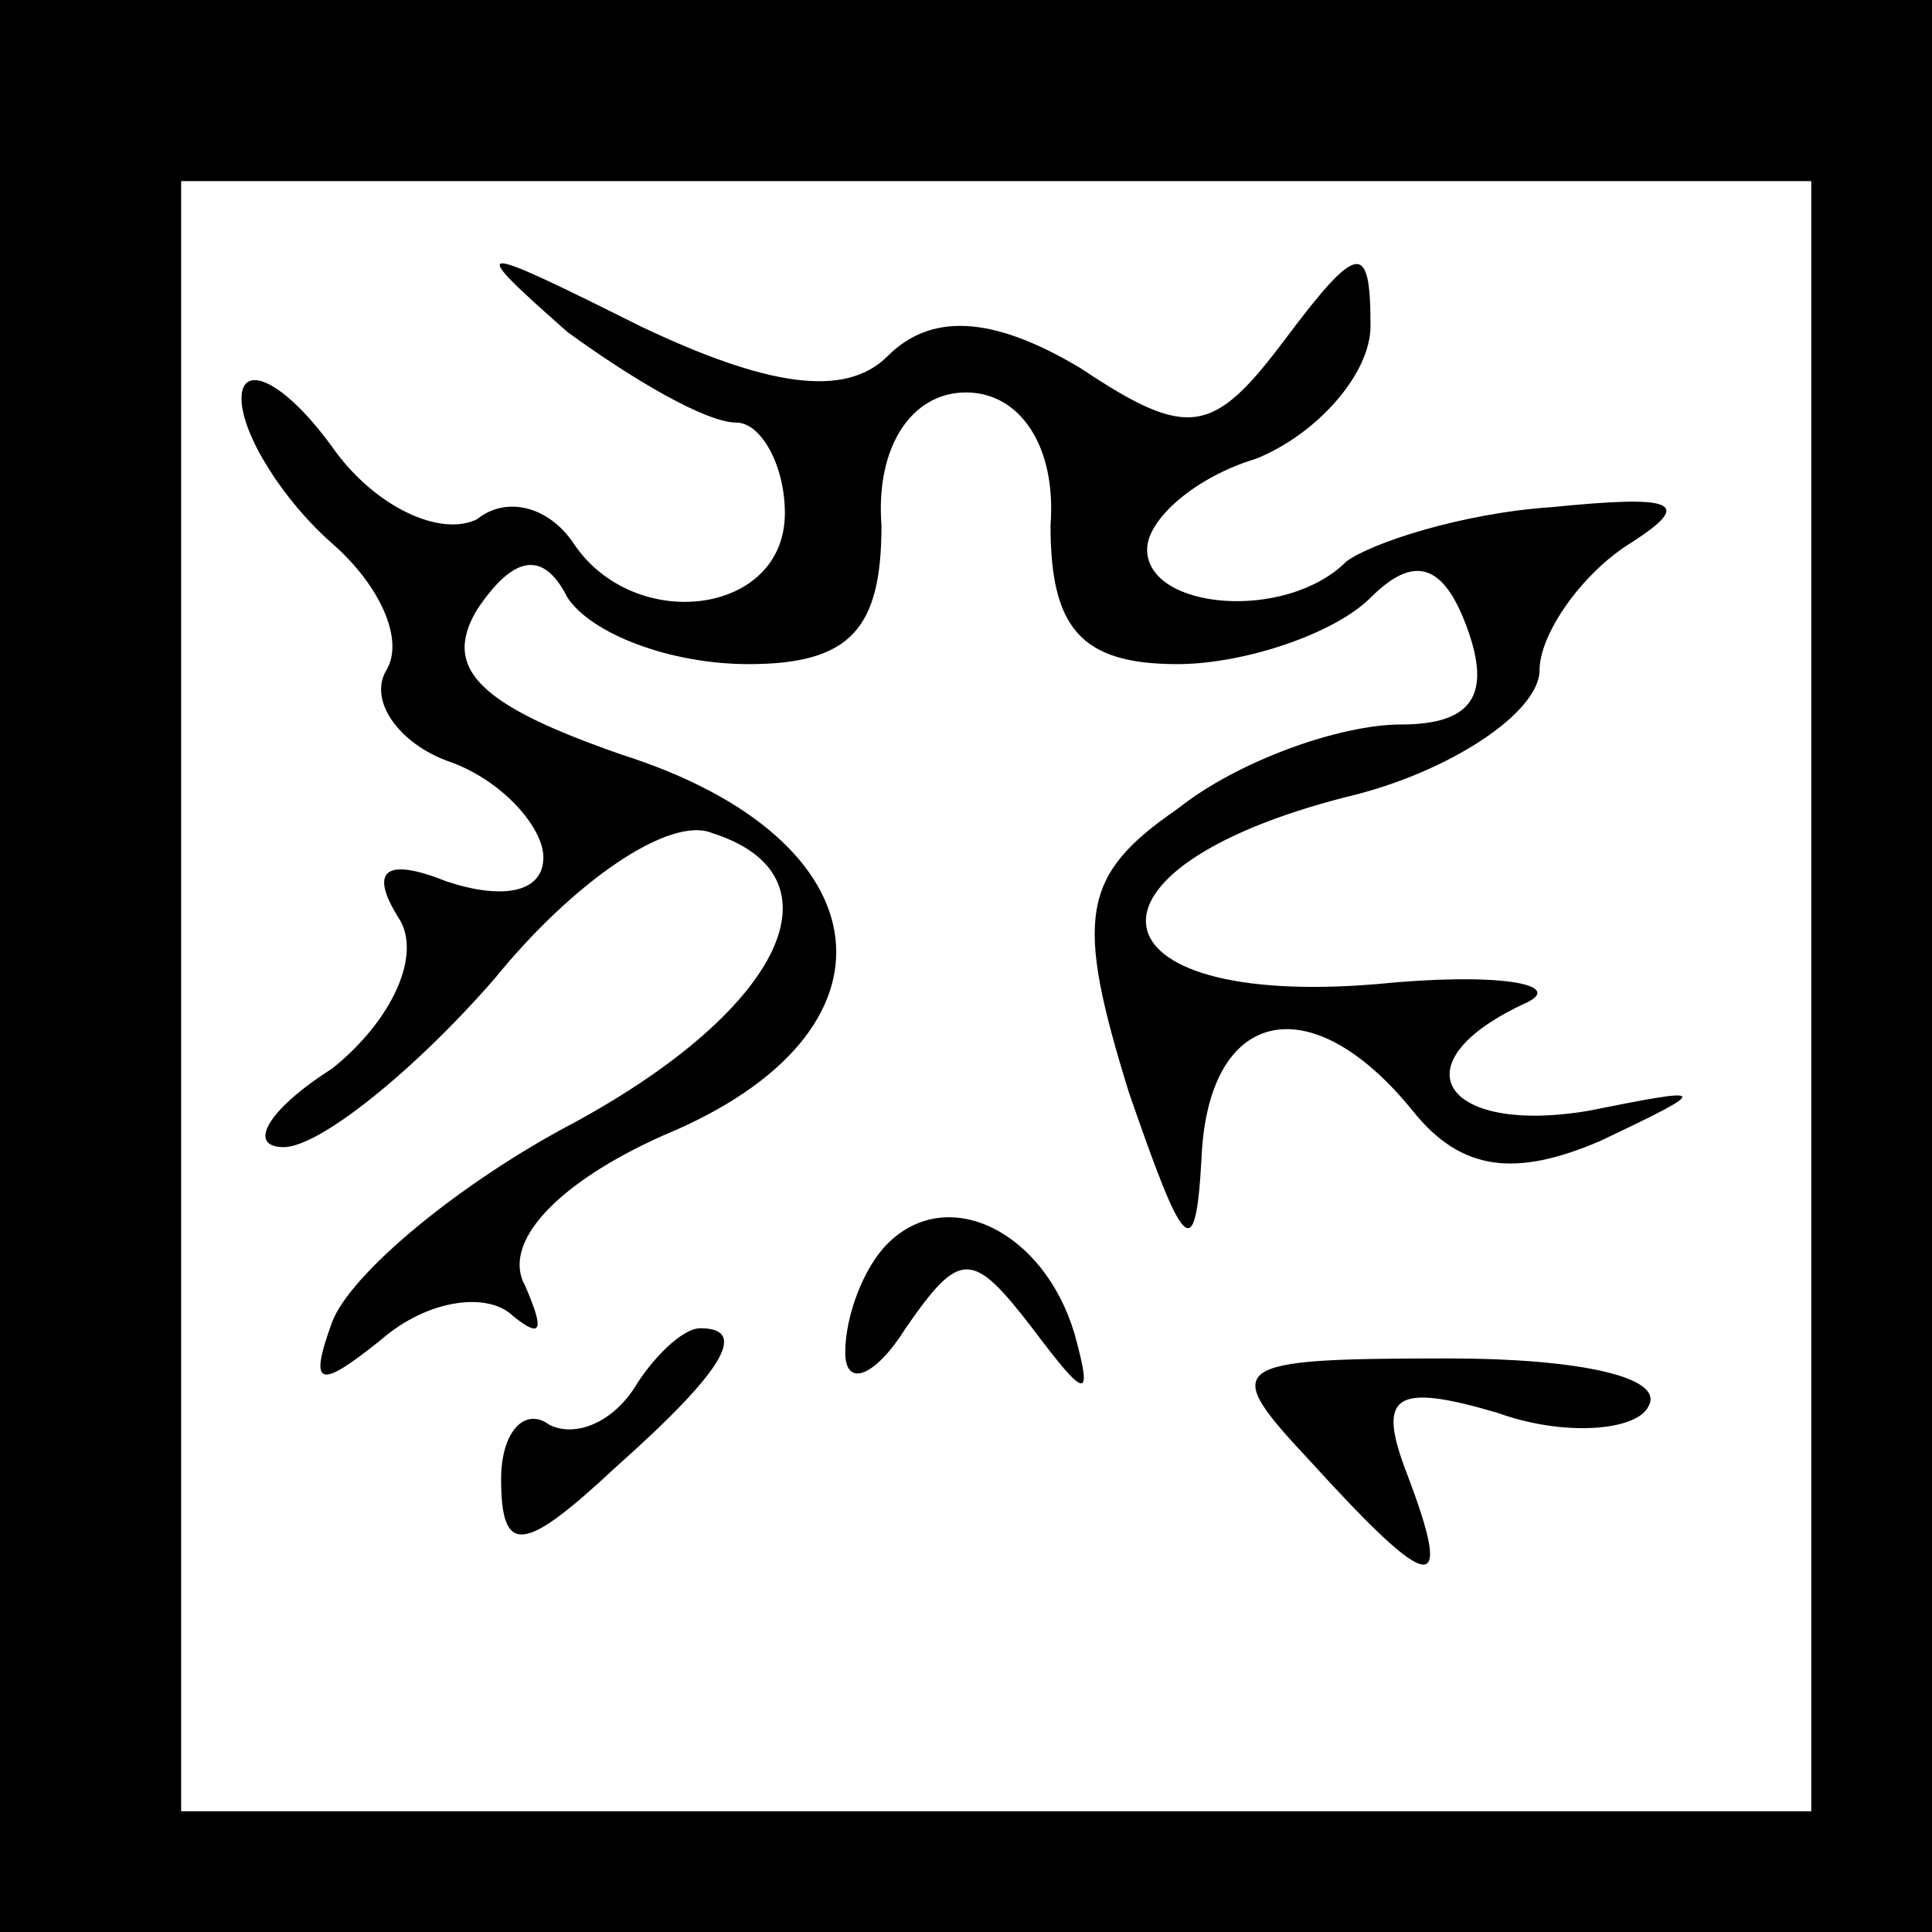 <?xml version="1.0" standalone="no"?>
<!DOCTYPE svg PUBLIC "-//W3C//DTD SVG 20010904//EN"
 "http://www.w3.org/TR/2001/REC-SVG-20010904/DTD/svg10.dtd">
<svg version="1.0" xmlns="http://www.w3.org/2000/svg"
 width="32pt" height="32pt" viewBox="0 0 32 32"
 preserveAspectRatio="xMidYMid meet">
<rect x="0" y="0" width="32" height="32" fill="#808080" stroke="none"/>
<g transform="translate(0,32) scale(0.1,-0.1)"
fill="#000000" stroke="none">
<path fill="#000000" stroke="none" d="M0 160 l0 -160 160 0 160 0 0 160 0
160 -160 0 -160 0 0 -160z"/>
<path fill="#ffffff" stroke="none" d="M300 155 l0 -135 -135 0 -135 0 0 135
0 135 135 0 135 0 0 -135z"/>
<path fill="#000000" stroke="none" d="M94 265 c11 -8 23 -15 28 -15 4 0 8 -7
8 -15 0 -17 -25 -20 -35 -5 -4 6 -11 8 -16 4 -6 -3 -17 2 -24 12 -8 11 -15 14
-15 8 0 -6 7 -17 15 -24 8 -7 12 -16 9 -21 -3 -5 2 -12 10 -15 9 -3 16 -11 16
-16 0 -6 -7 -7 -16 -4 -10 4 -13 2 -8 -6 4 -6 -1 -17 -11 -25 -11 -7 -14 -13
-8 -13 6 0 22 13 35 28 13 16 29 27 36 24 22 -7 12 -29 -23 -48 -19 -10 -37
-25 -40 -33 -4 -11 -2 -11 8 -3 8 7 18 8 22 4 5 -4 5 -2 2 5 -4 7 5 17 23 25
41 17 37 49 -7 63 -23 8 -30 14 -24 24 6 9 11 10 15 2 4 -6 17 -11 30 -11 17
0 22 6 22 23 -1 13 5 22 14 22 9 0 15 -9 14 -22 0 -17 5 -23 21 -23 11 0 26 5
32 11 7 7 12 6 16 -5 4 -11 1 -16 -11 -16 -10 0 -27 -6 -37 -14 -16 -11 -17
-18 -8 -47 9 -26 11 -29 12 -11 1 25 18 29 35 8 8 -10 17 -11 31 -5 19 9 18 9
-2 5 -24 -4 -32 8 -10 18 6 3 -5 5 -25 3 -48 -4 -52 19 -5 31 17 4 32 14 32
21 0 6 7 16 15 21 11 7 7 8 -13 6 -15 -1 -30 -6 -34 -9 -10 -10 -33 -8 -33 2
0 5 8 12 18 15 10 4 19 14 19 22 0 14 -2 14 -14 -2 -12 -16 -16 -17 -34 -5
-15 9 -25 9 -32 2 -7 -7 -20 -5 -41 5 -28 14 -29 14 -12 -1z"/>
<path fill="#000000" stroke="none" d="M147 114 c-4 -4 -7 -12 -7 -18 0 -6 5
-4 10 4 9 13 11 13 21 0 9 -12 10 -12 7 -1 -5 17 -21 25 -31 15z"/>
<path fill="#000000" stroke="none" d="M105 90 c-4 -6 -10 -8 -14 -6 -4 3 -8
-1 -8 -9 0 -13 4 -12 19 2 18 16 22 23 14 23 -3 0 -8 -5 -11 -10z"/>
<path fill="#000000" stroke="none" d="M217 78 c20 -22 24 -23 16 -2 -5 13 -2
15 15 10 11 -4 23 -3 25 1 3 5 -12 8 -33 8 -37 0 -38 -1 -23 -17z"/>
</g>
</svg>
